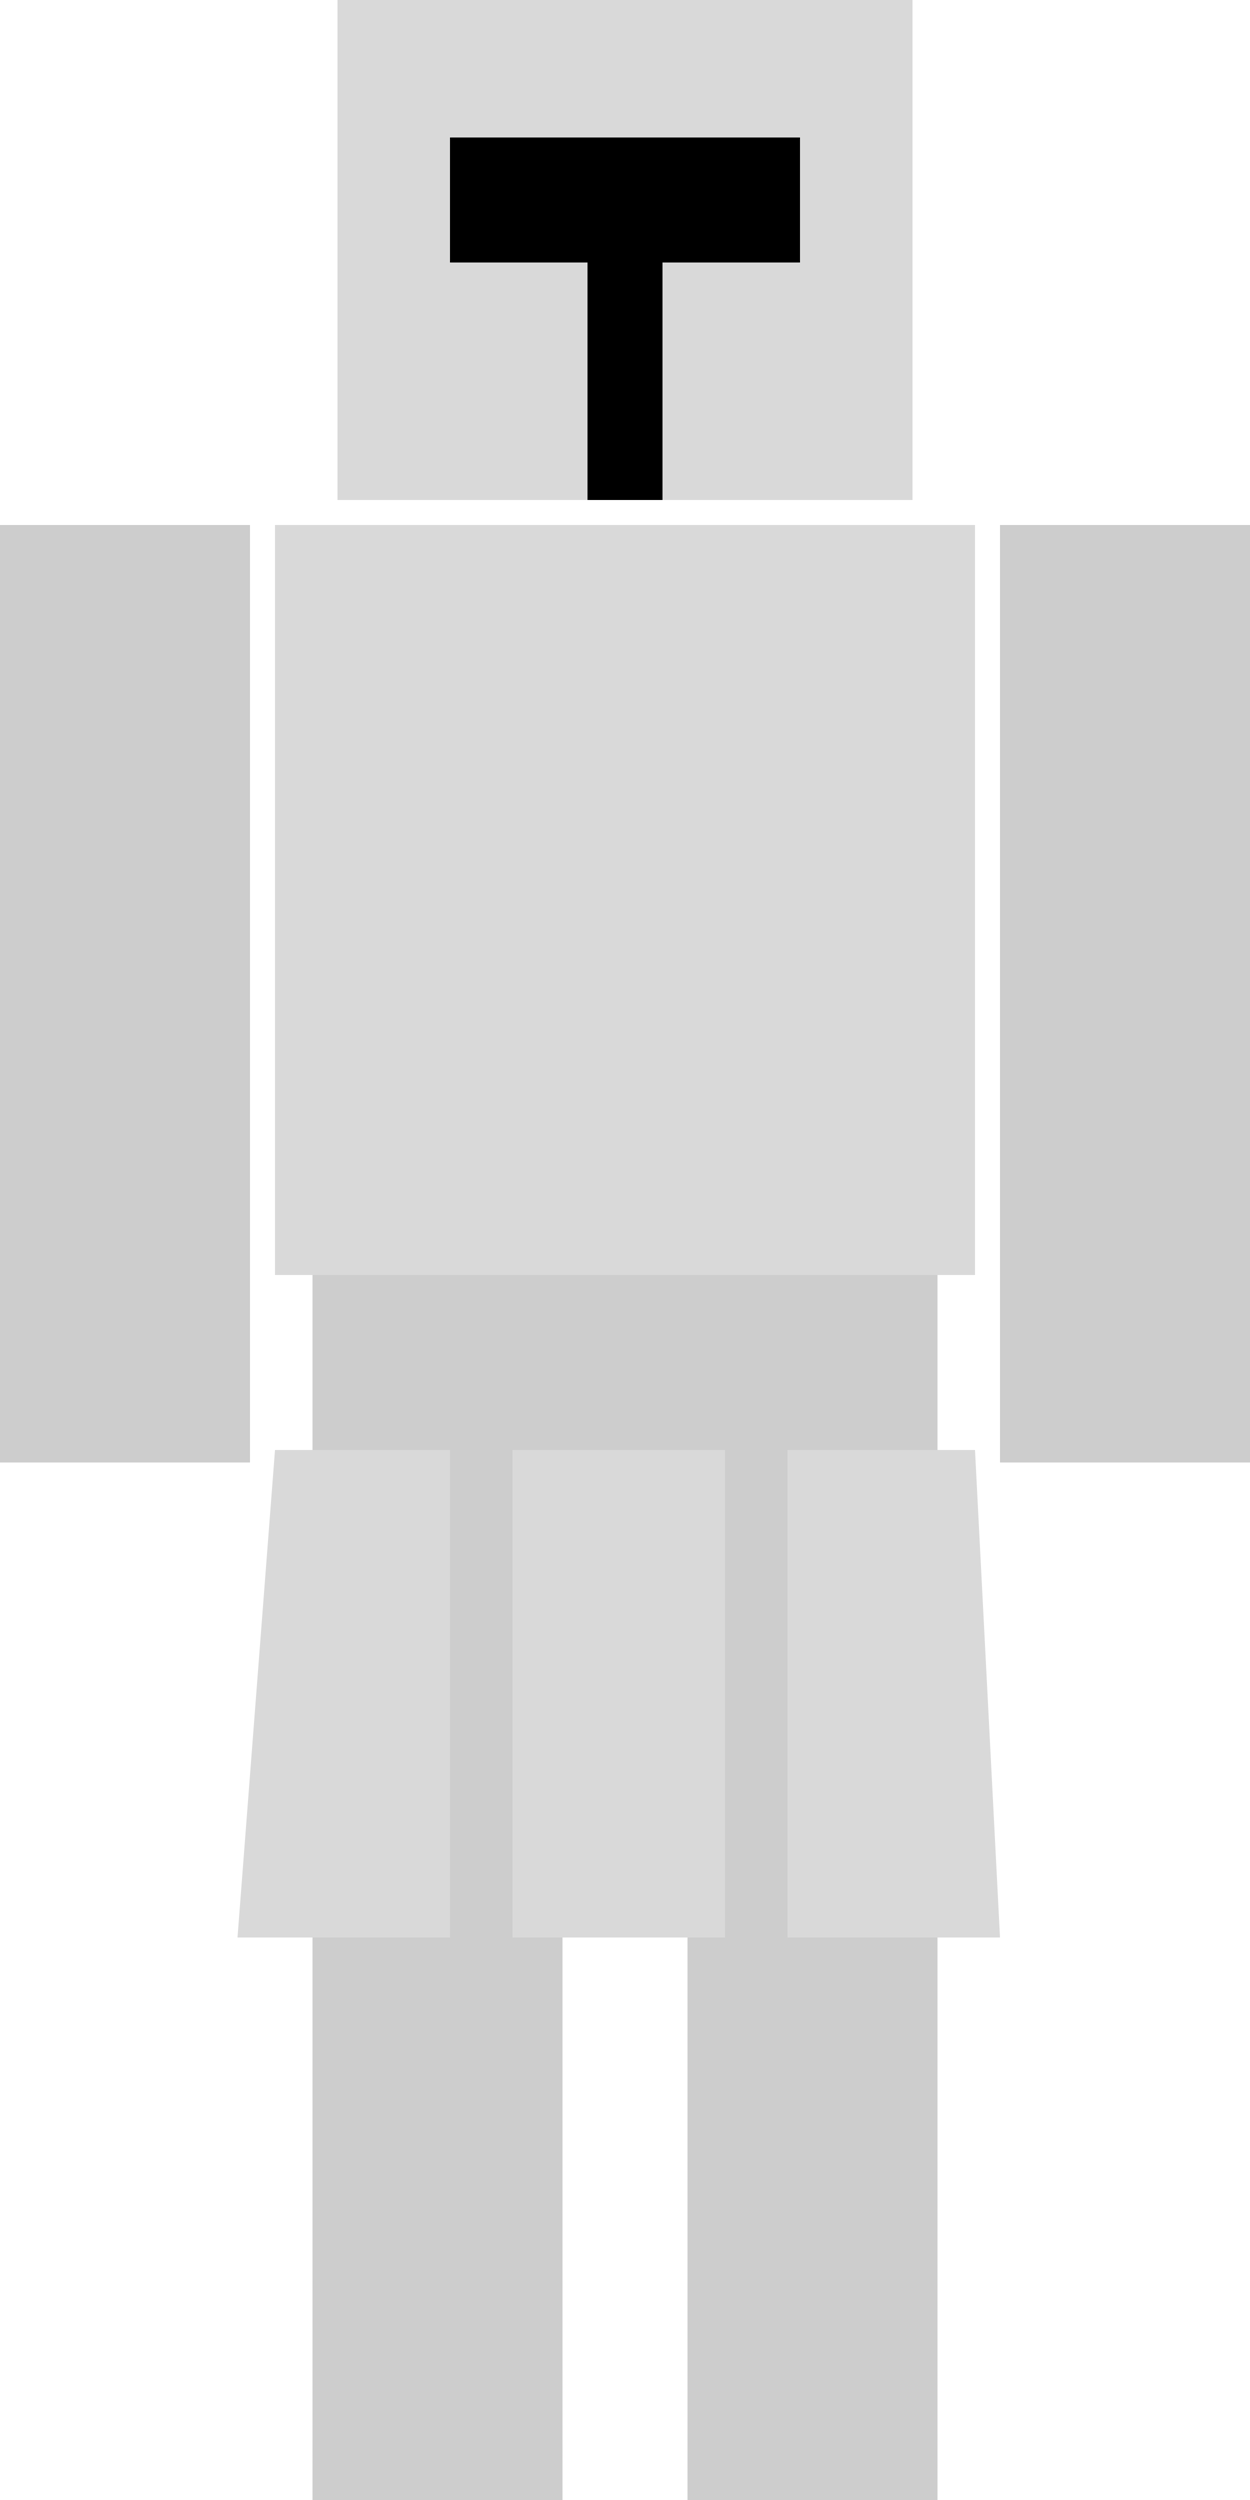 <svg width="100" height="200" viewBox="0 0 100 200" fill="none" xmlns="http://www.w3.org/2000/svg">
<g clip-path="url(#clip0_30_2)">
<rect x="22" y="42" width="56" height="60" fill="#D9D9D9"/>
<rect x="25" y="102" width="50" height="14" fill="#CDCDCD"/>
<rect y="42" width="20" height="75" fill="#CDCDCD"/>
<rect x="80" y="42" width="20" height="75" fill="#CDCDCD"/>
<path d="M25 116H75V145H25V116Z" fill="#CDCDCD"/>
<rect x="55" y="145" width="20" height="55" fill="#CDCDCD"/>
<rect x="25" y="145" width="20" height="55" fill="#CDCDCD"/>
<path d="M22 116H36V155H19L22 116Z" fill="#D9D9D9"/>
<path d="M63 116H78L80 155H63V116Z" fill="#D9D9D9"/>
<path d="M41 116H58V155H41V116Z" fill="#D9D9D9"/>
<rect x="30" width="40" height="40" fill="black"/>
<rect x="27" width="9" height="40" fill="#D9D9D9"/>
<rect x="36" y="21" width="11" height="19" fill="#D9D9D9"/>
<rect x="53" y="21" width="11" height="19" fill="#D9D9D9"/>
<rect x="64" width="9" height="40" fill="#D9D9D9"/>
<rect x="29" y="11" width="11" height="42" transform="rotate(-90 29 11)" fill="#D9D9D9"/>
</g>
<defs>
<clipPath id="clip0_30_2">
<rect width="100" height="200" fill="white"/>
</clipPath>
</defs>
</svg>
